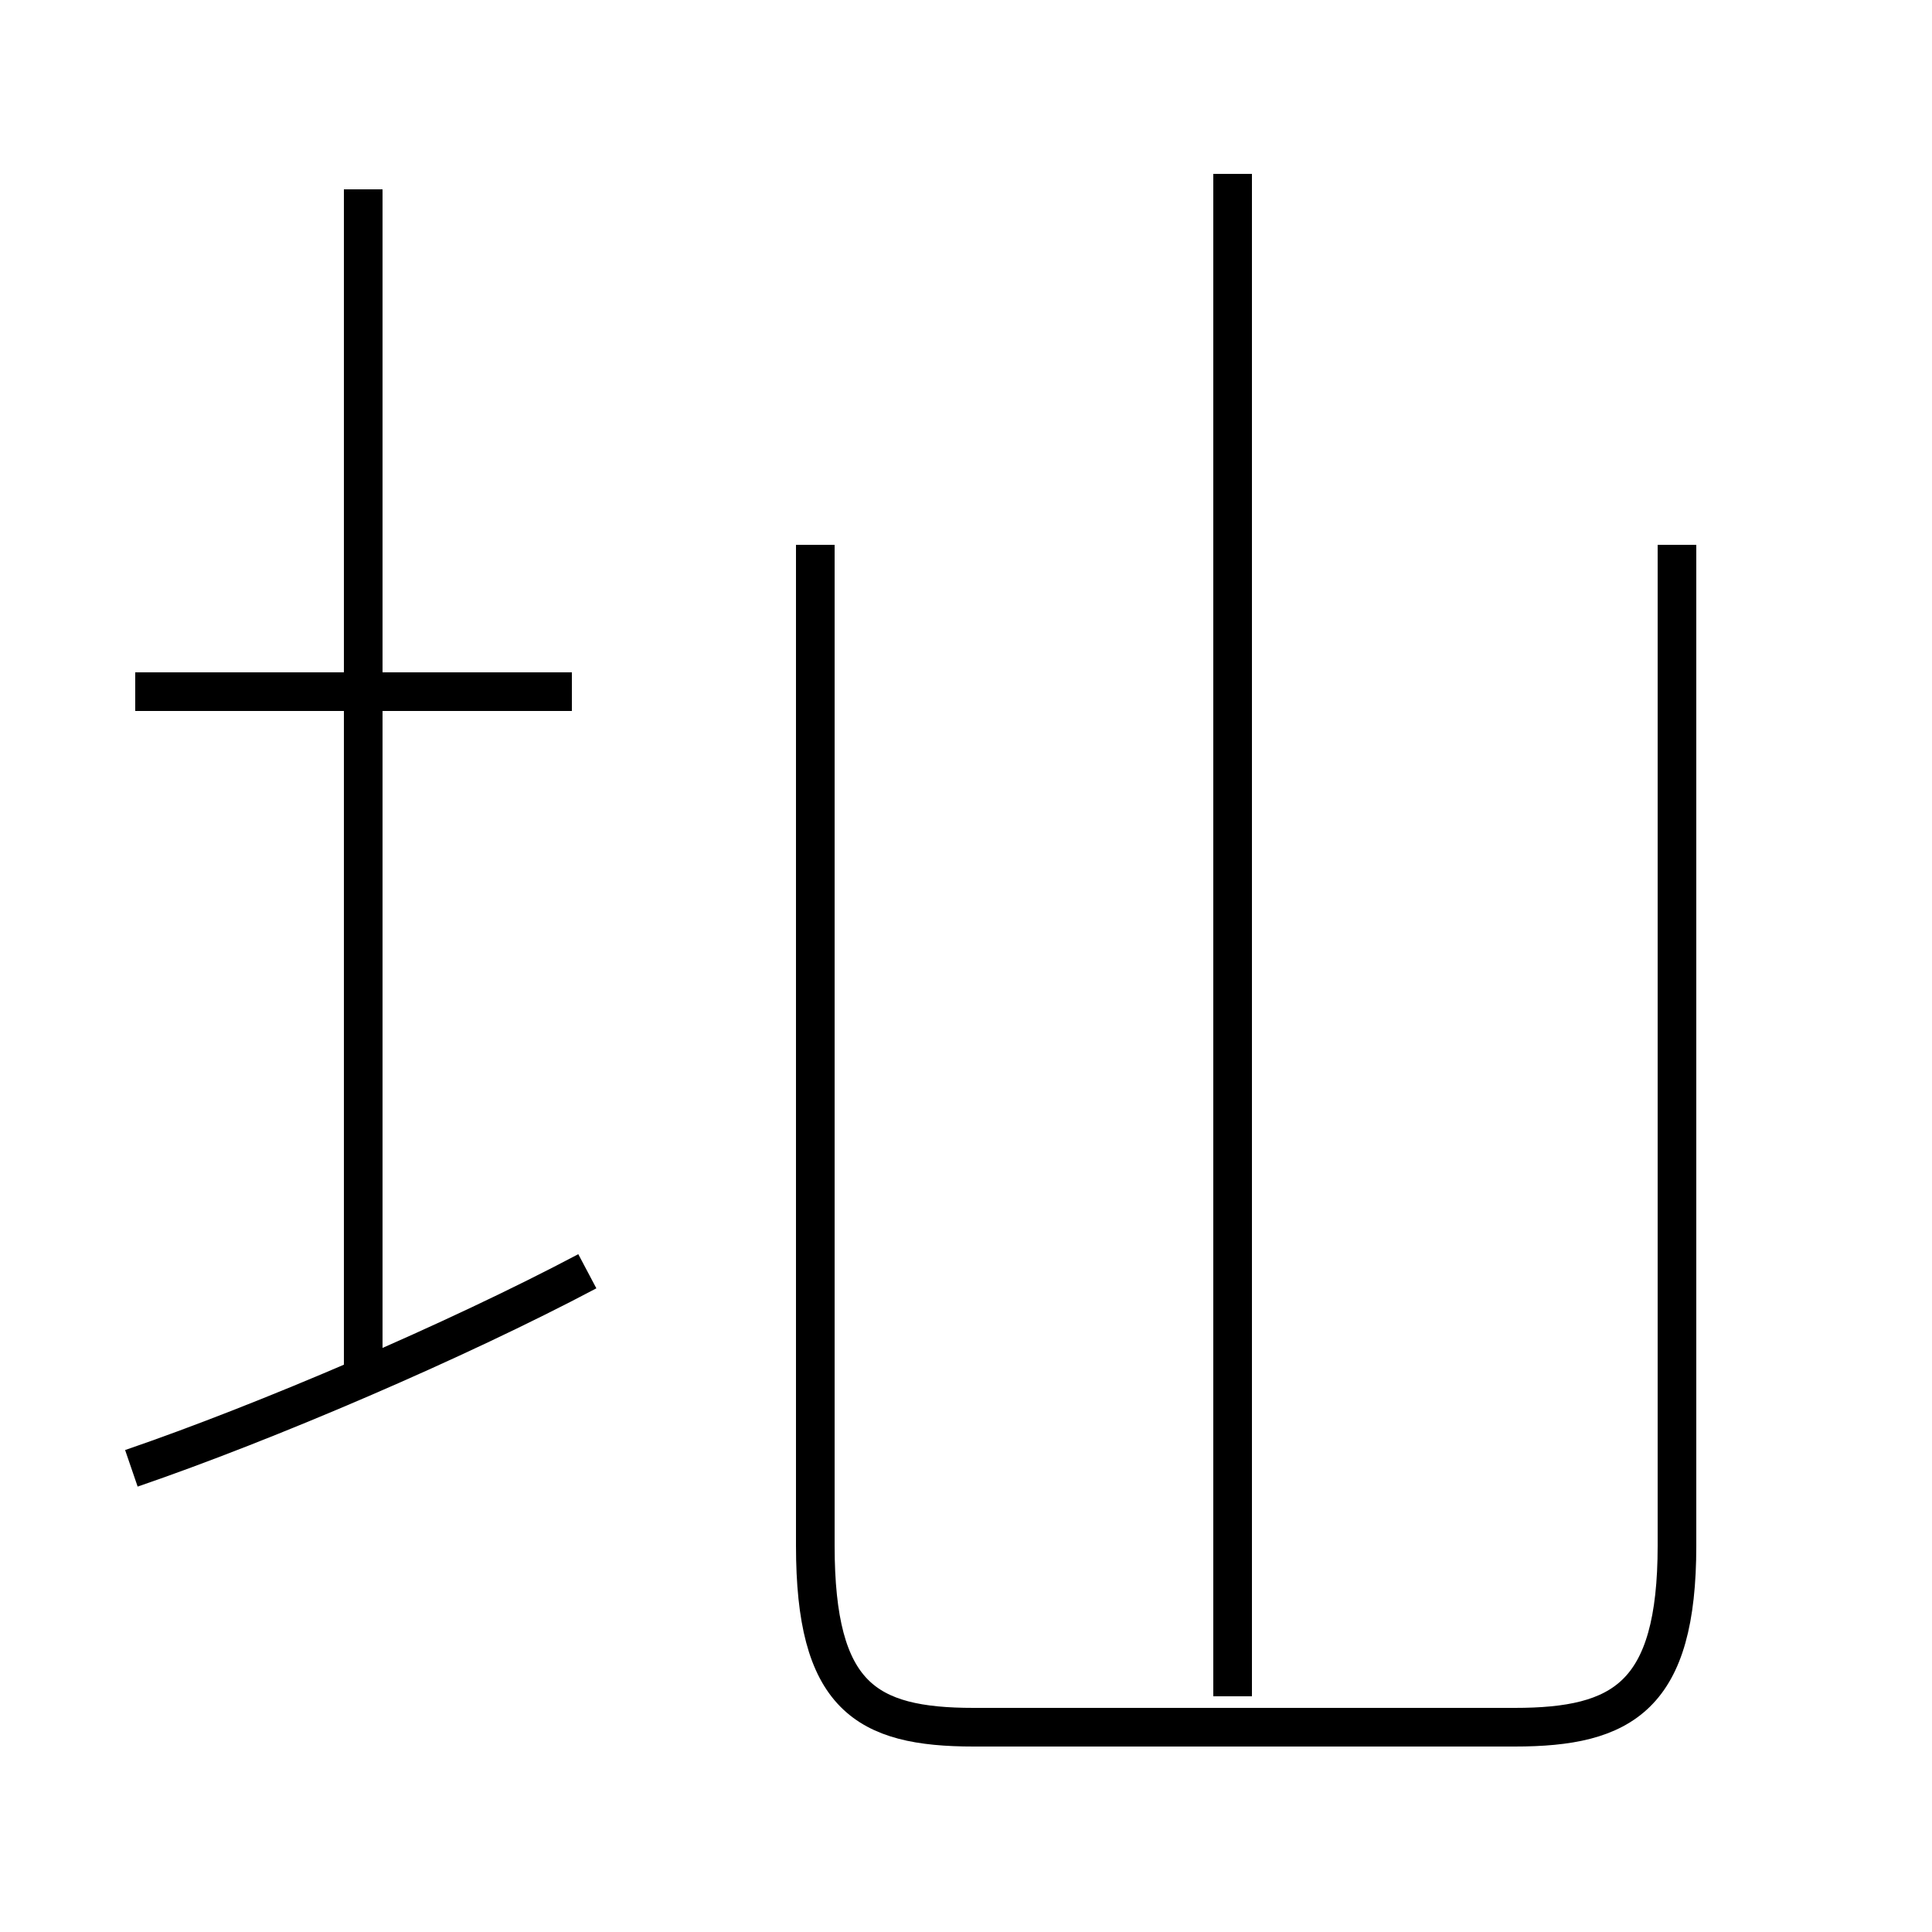 <?xml version='1.0' encoding='utf8'?>
<svg viewBox="0.0 -6.0 50.0 50.0" version="1.1" xmlns="http://www.w3.org/2000/svg">
<rect x="0.0" y="-6.0" width="50.0" height="50.0" fill="#808080" stroke="none"/>
<rect x="-1000" y="-1000" width="2000" height="2000" stroke="white" fill="white"/>
<g style="fill:white;stroke:#000000;  stroke-width:1">
<path d="M 21.1 -29.9 L 21.1 -4.0 C 21.1 -0.1 22.4 0.7 25.2 0.7 L 39.2 0.7 C 42.0 0.7 43.4 -0.1 43.4 -4.0 L 43.4 -29.9 M 3.4 -6.0 C 6.9 -7.2 11.8 -9.3 15.2 -11.1 M 9.4 -8.1 L 9.4 -39.1 M 14.8 -26.1 L 3.5 -26.1 M 31.9 -0.1 L 31.9 -39.5" transform="translate(0.0 38.0)" />
</g>
</svg>